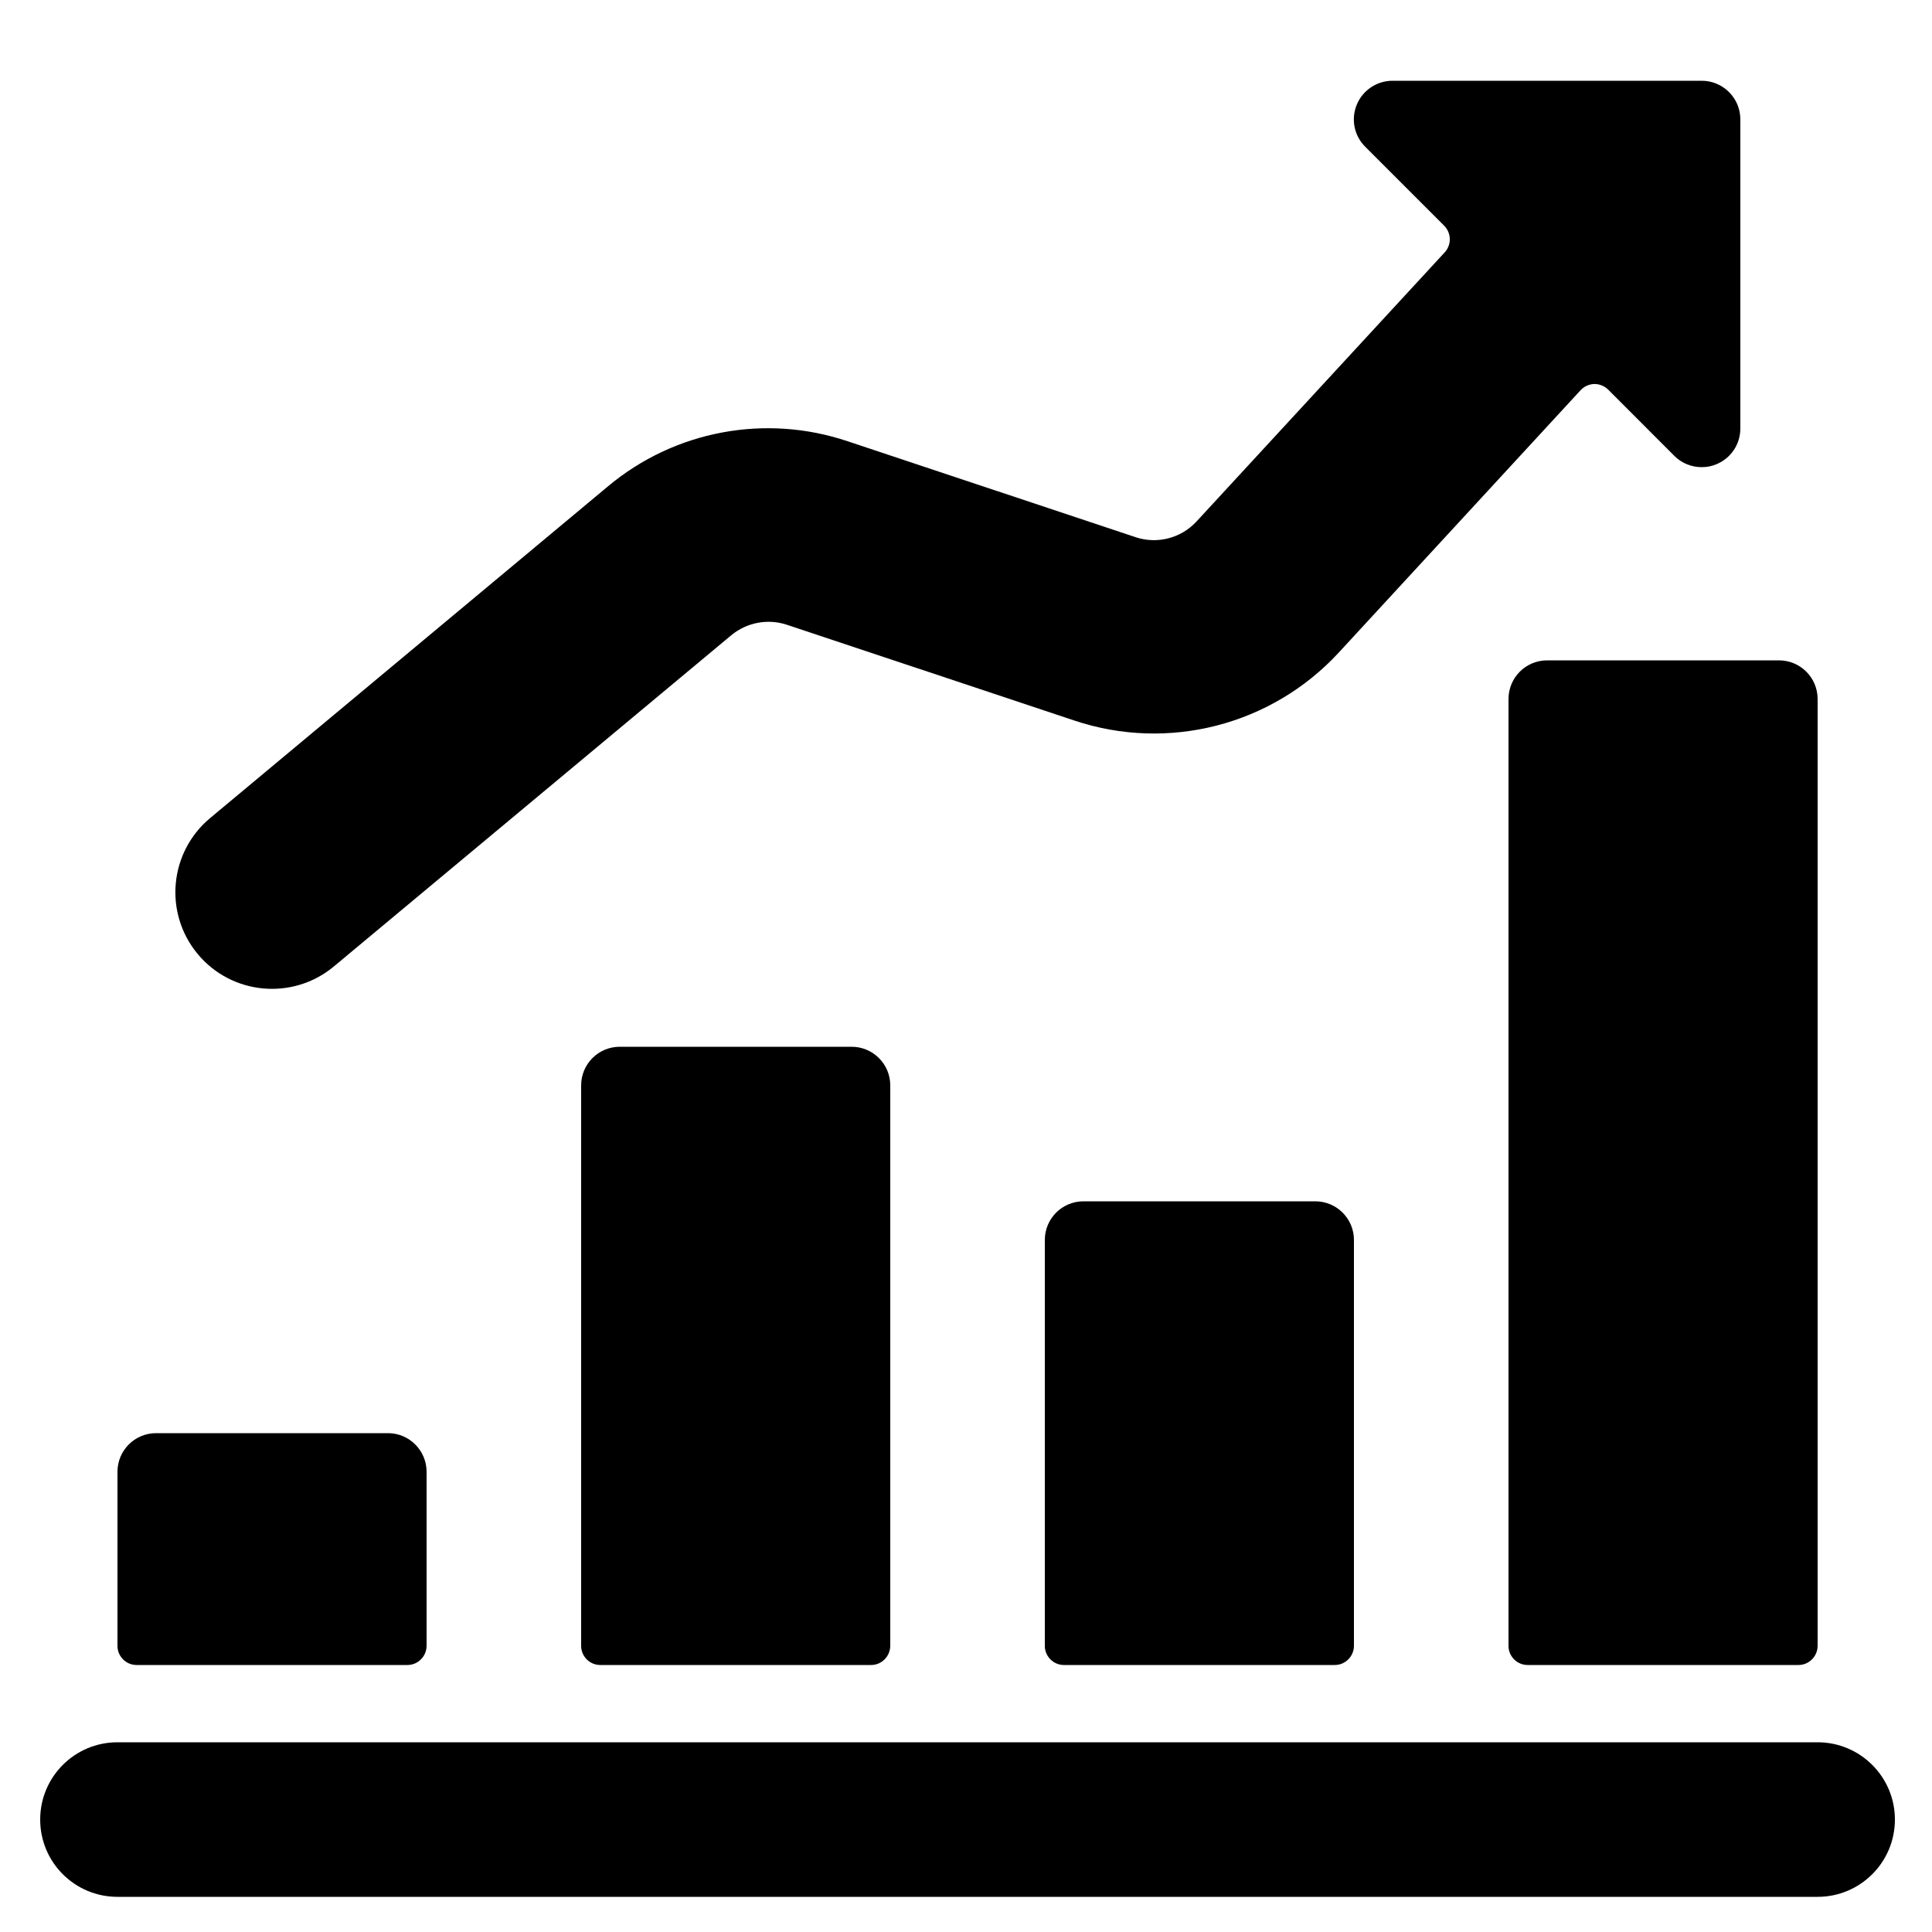 <svg width="25" height="25" viewBox="0 0 25 25" fill="none" xmlns="http://www.w3.org/2000/svg">
<g clip-path="url(#clip0_884_1772)">
<g clip-path="url(#clip1_884_1772)">
<g clip-path="url(#clip2_884_1772)">
<path d="M1.77 21.545H5.27C5.336 21.546 5.4 21.519 5.447 21.472C5.494 21.425 5.52 21.362 5.52 21.295V19.045C5.52 18.769 5.296 18.545 5.02 18.545H2.02C1.743 18.545 1.52 18.769 1.52 19.045V21.295C1.519 21.362 1.546 21.425 1.592 21.472C1.639 21.519 1.703 21.546 1.77 21.545Z" fill="black"/>
<path d="M8.02 13.545C7.743 13.545 7.52 13.769 7.52 14.045V21.295C7.519 21.362 7.546 21.425 7.592 21.472C7.639 21.519 7.703 21.546 7.77 21.545H11.27C11.336 21.546 11.4 21.519 11.447 21.472C11.493 21.425 11.52 21.362 11.52 21.295V14.045C11.52 13.769 11.296 13.545 11.02 13.545H8.02Z" fill="black"/>
<path d="M14.02 15.545C13.743 15.545 13.52 15.769 13.52 16.045V21.295C13.519 21.362 13.546 21.425 13.592 21.472C13.639 21.519 13.703 21.546 13.77 21.545H17.27C17.336 21.546 17.4 21.519 17.447 21.472C17.494 21.425 17.52 21.362 17.52 21.295V16.045C17.52 15.769 17.296 15.545 17.02 15.545H14.02Z" fill="black"/>
<path d="M20.02 8.545C19.743 8.545 19.52 8.769 19.52 9.045V21.295C19.519 21.362 19.546 21.425 19.592 21.472C19.639 21.519 19.703 21.546 19.77 21.545H23.27C23.336 21.546 23.4 21.519 23.447 21.472C23.494 21.425 23.52 21.362 23.52 21.295V9.045C23.52 8.769 23.296 8.545 23.02 8.545H20.02Z" fill="black"/>
<path d="M1.52 24.545H23.52C24.072 24.545 24.52 24.098 24.52 23.545C24.52 22.993 24.072 22.545 23.52 22.545H1.52C0.967 22.545 0.52 22.993 0.52 23.545C0.52 24.098 0.967 24.545 1.52 24.545Z" fill="black"/>
<path d="M20.628 4.969C20.696 4.968 20.761 4.994 20.81 5.042L21.666 5.899C21.759 5.993 21.887 6.045 22.02 6.045C22.085 6.045 22.15 6.033 22.211 6.007C22.398 5.93 22.52 5.748 22.52 5.545V1.545C22.52 1.269 22.296 1.045 22.02 1.045H18.02C17.817 1.045 17.634 1.167 17.557 1.354C17.479 1.541 17.522 1.756 17.666 1.899L18.687 2.92C18.782 3.015 18.785 3.168 18.694 3.266L15.48 6.751C15.279 6.966 14.972 7.044 14.694 6.951L10.972 5.711C9.905 5.351 8.728 5.572 7.865 6.295L2.72 10.585C2.189 11.027 2.117 11.815 2.559 12.346C3.001 12.876 3.789 12.948 4.32 12.506L9.465 8.218C9.665 8.054 9.935 8.003 10.181 8.084L13.903 9.324C15.115 9.729 16.451 9.386 17.32 8.448L20.454 5.048C20.499 5 20.561 4.972 20.628 4.969Z" fill="black"/>
</g>
</g>
</g>
<defs>
<clipPath id="clip0_884_1772">
<rect width="24" height="24" fill="white" transform="translate(0.52 0.795)"/>
</clipPath>
<clipPath id="clip1_884_1772">
<rect width="24" height="24" fill="white" transform="translate(0.52 0.795)"/>
</clipPath>
<clipPath id="clip2_884_1772">
<rect width="24" height="24" fill="white" transform="translate(0.52 0.795)"/>
</clipPath>
</defs>
</svg>
